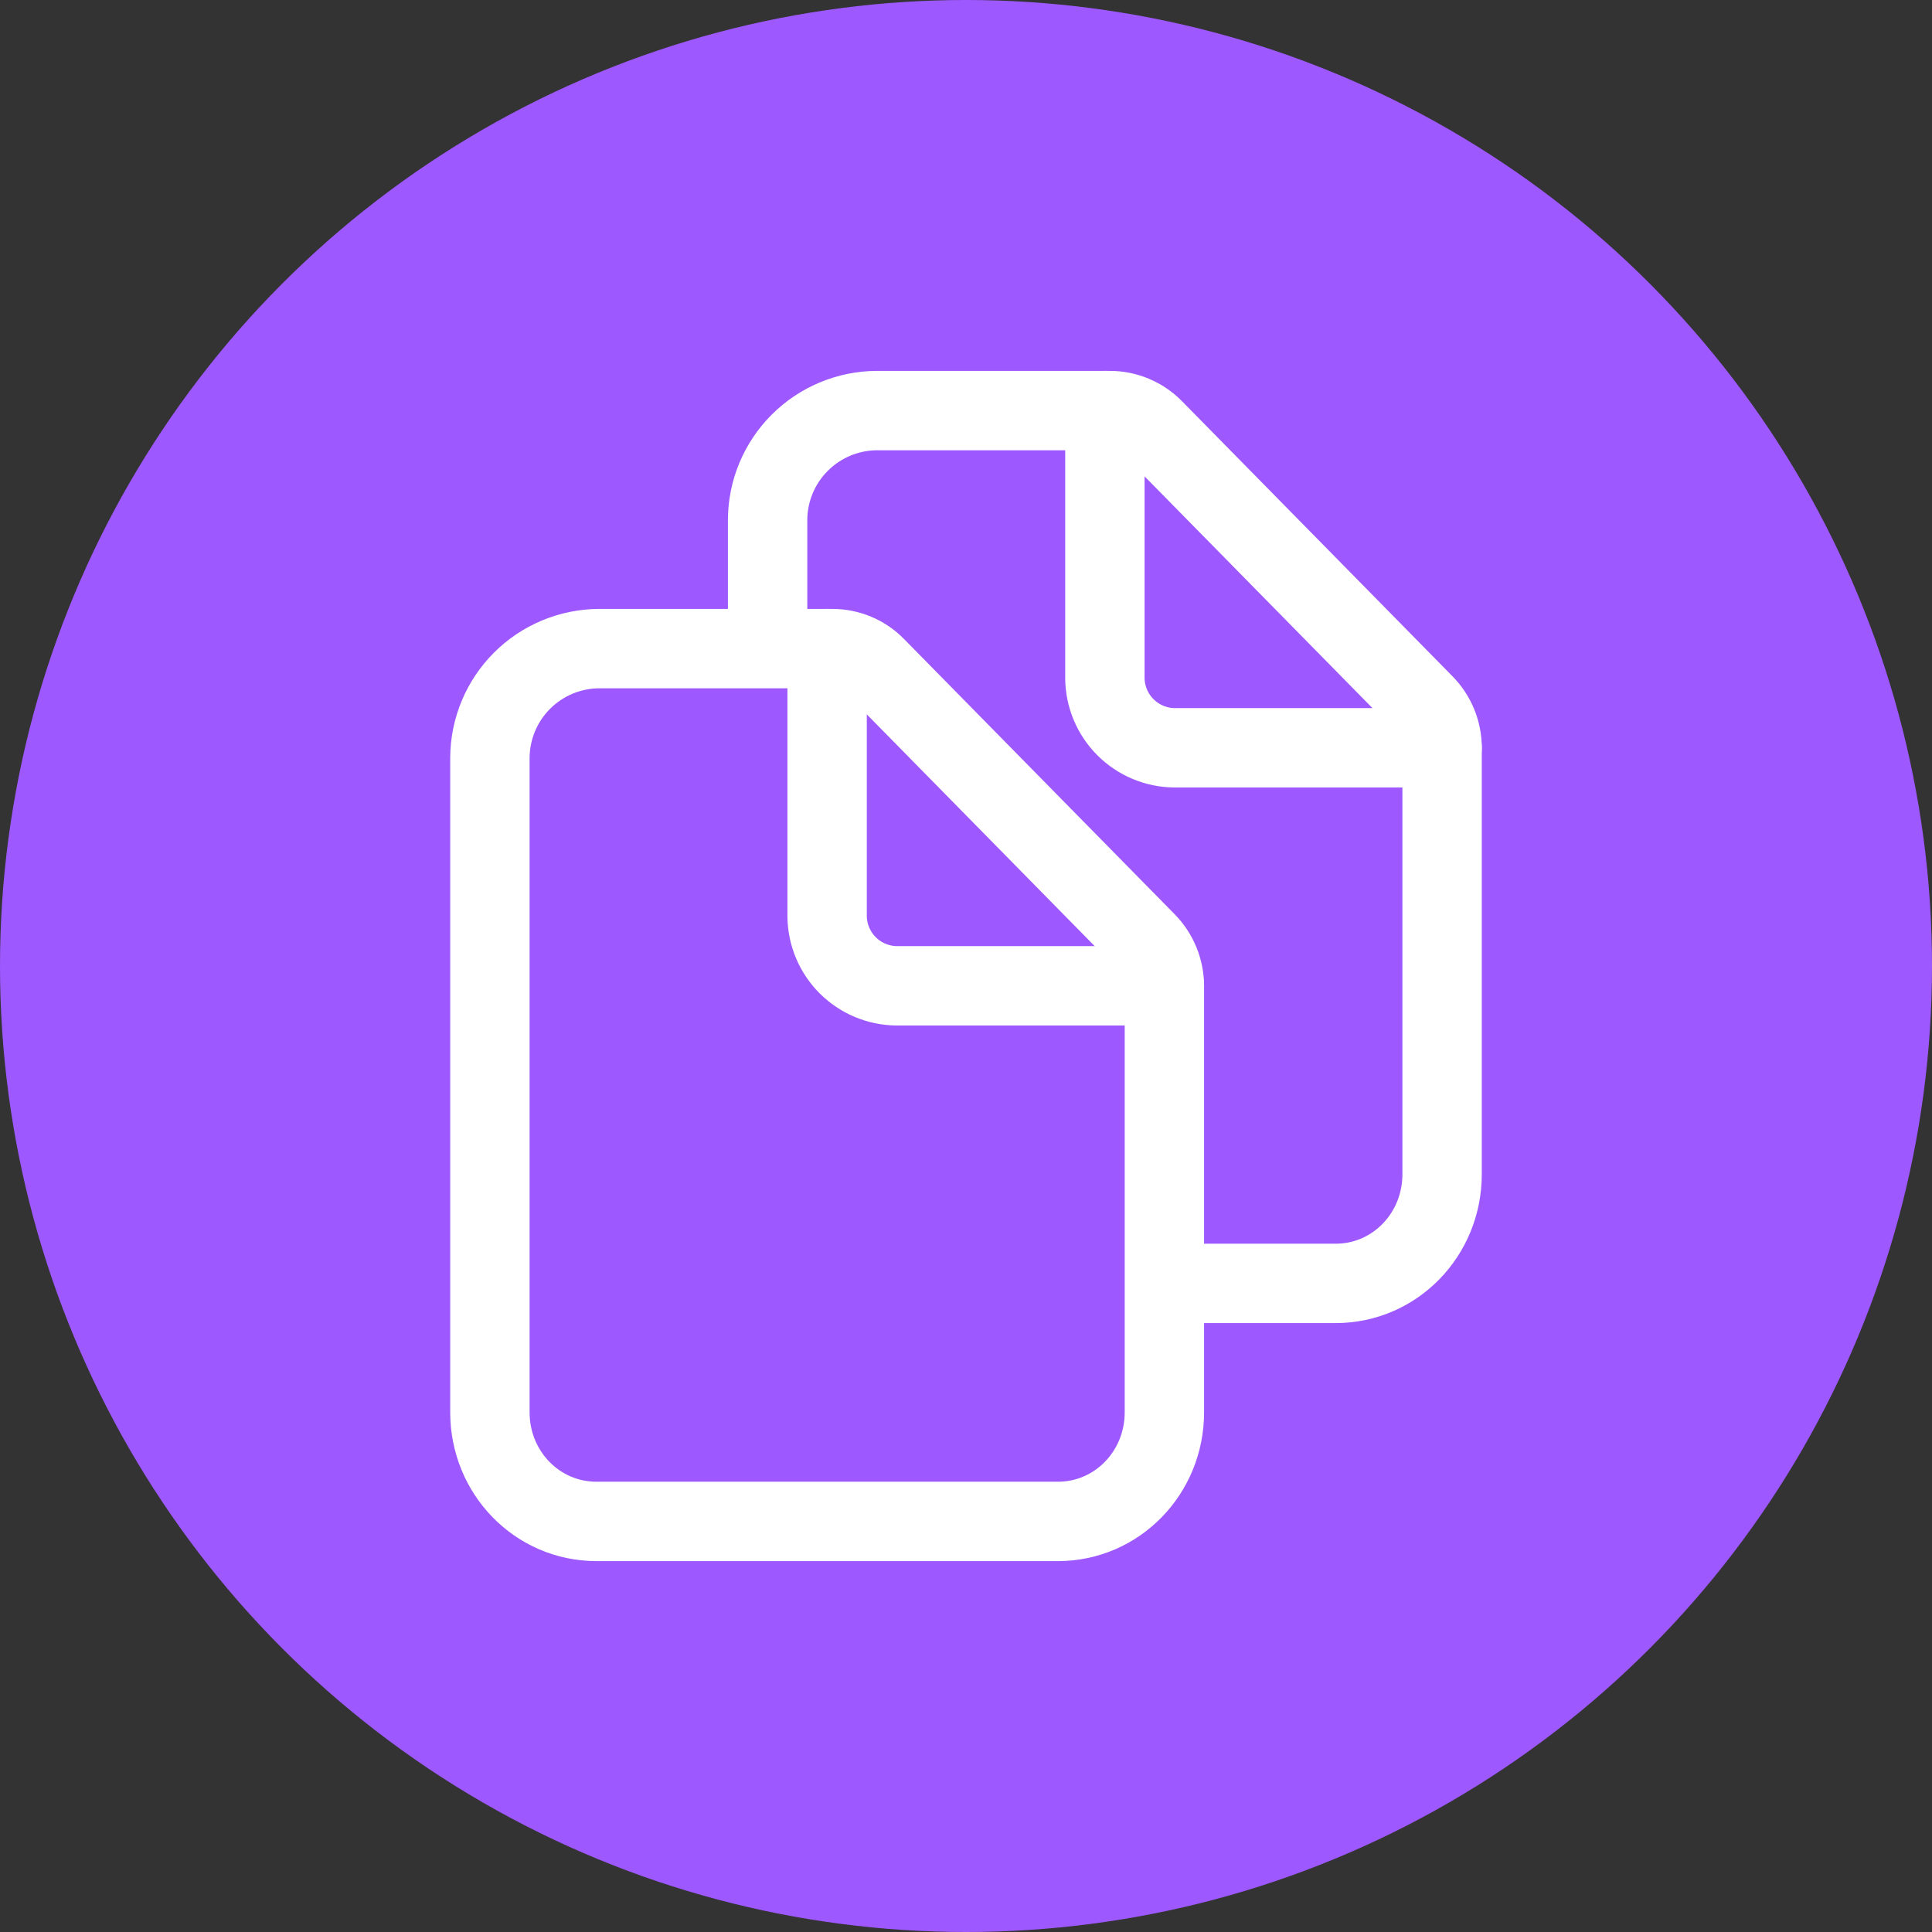 <svg width="35" height="35" viewBox="0 0 35 35" fill="none" xmlns="http://www.w3.org/2000/svg">
<rect x="0" y="0" width="35" height="35" fill="#333333" stroke="none"/>
<circle cx="17.5" cy="17.5" r="17.5" fill="#9E58FF"/>
<path d="M21.094 17.865V25.586C21.094 26.677 20.238 27.562 19.164 27.562H10.807C9.731 27.562 8.875 26.677 8.875 25.586V13.727C8.878 13.203 9.087 12.702 9.457 12.332C9.827 11.962 10.328 11.753 10.852 11.75H15.08C15.226 11.75 15.371 11.78 15.506 11.836C15.641 11.893 15.763 11.976 15.865 12.081L20.768 17.067C20.977 17.28 21.094 17.567 21.094 17.865V17.865Z" stroke="white" stroke-width="1.438" stroke-linejoin="round"/>
<path d="M14.984 11.75V16.602C14.988 16.934 15.122 17.252 15.357 17.487C15.592 17.722 15.91 17.855 16.242 17.859H21.094" stroke="white" stroke-width="1.438" stroke-linecap="round" stroke-linejoin="round"/>
<path d="M13.906 11.75V9.414C13.909 8.891 14.118 8.39 14.489 8.02C14.859 7.65 15.36 7.441 15.883 7.438H20.105C20.253 7.438 20.398 7.467 20.534 7.524C20.67 7.581 20.793 7.664 20.896 7.768L25.8 12.755C26.008 12.966 26.125 13.25 26.125 13.547V21.273C26.125 22.365 25.269 23.25 24.196 23.25H21.453" stroke="white" stroke-width="1.438" stroke-linejoin="round"/>
<path d="M20.016 7.438V12.289C20.02 12.621 20.153 12.939 20.388 13.174C20.623 13.409 20.941 13.543 21.273 13.547H26.125" stroke="white" stroke-width="1.438" stroke-linecap="round" stroke-linejoin="round"/>
</svg>
